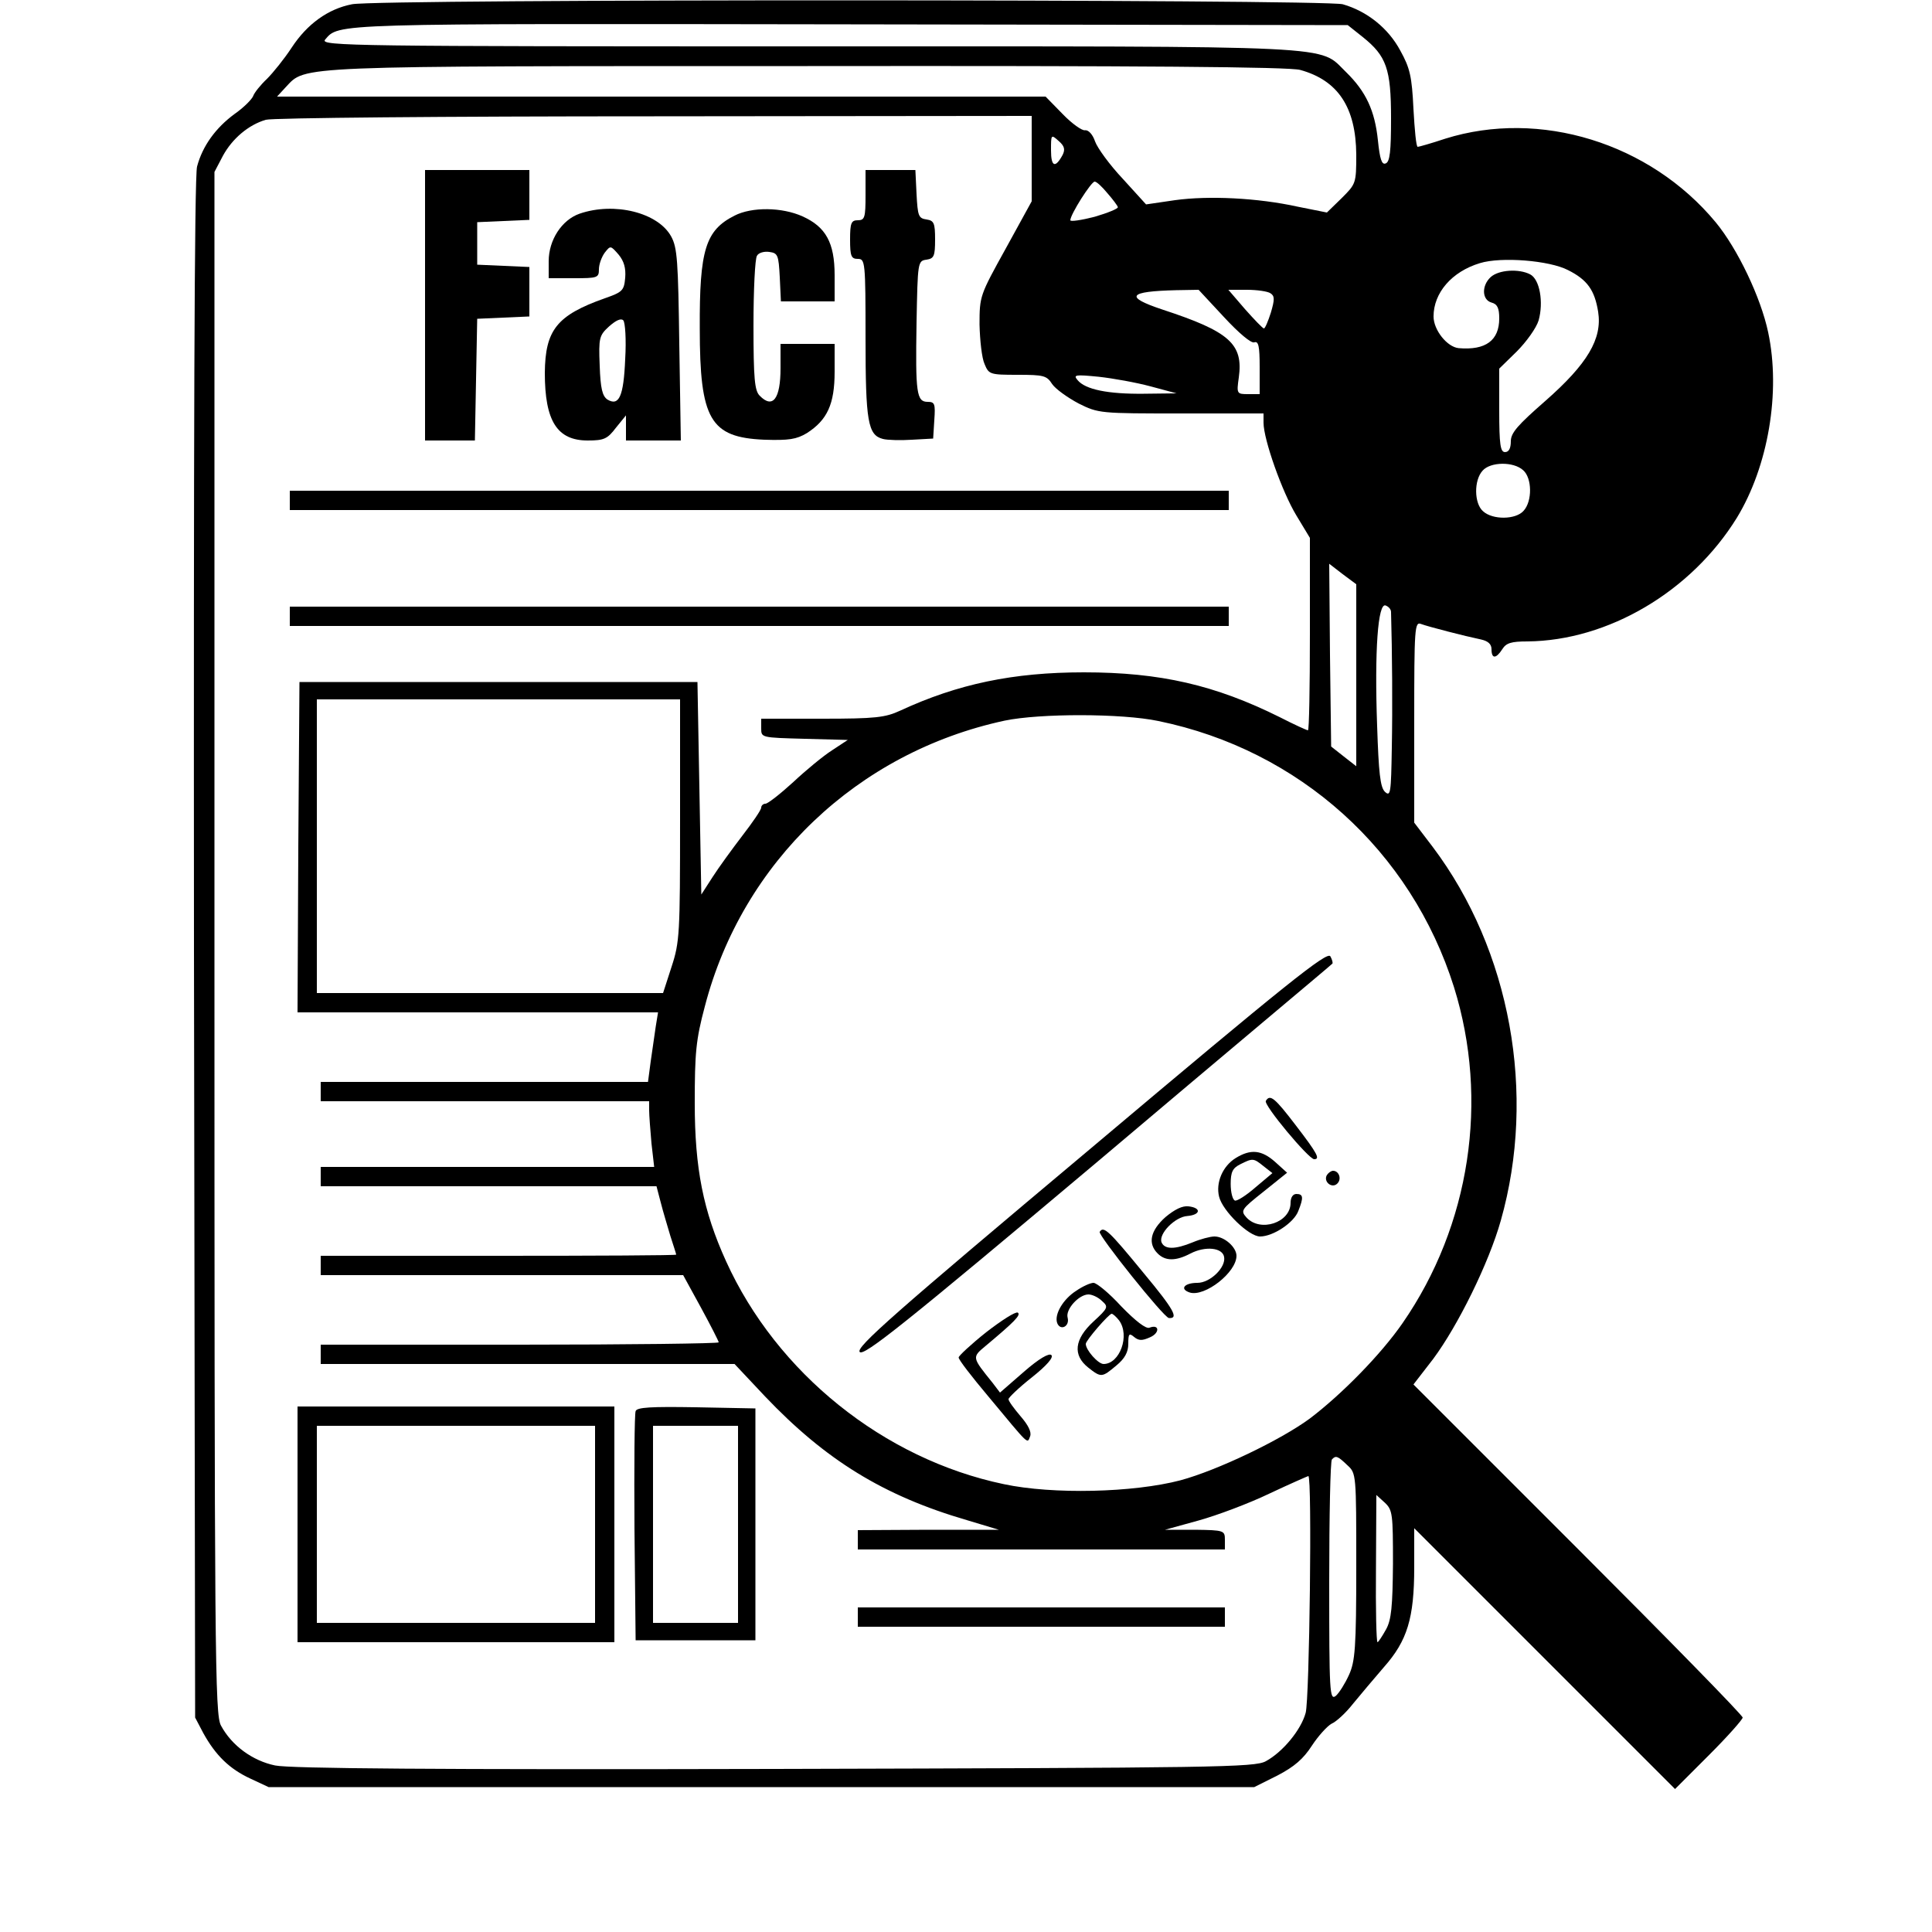 <?xml version="1.0" standalone="no"?>
<!DOCTYPE svg PUBLIC "-//W3C//DTD SVG 20010904//EN"
 "http://www.w3.org/TR/2001/REC-SVG-20010904/DTD/svg10.dtd">
<svg version="1.0" xmlns="http://www.w3.org/2000/svg"
 width="500pt" height="500pt" viewBox="0 0 500 500"
 preserveAspectRatio="xMidYMid meet">

<g transform="translate(0,500) scale(0.1,-0.1)"
fill="#000000" stroke="none">
<path d="M911 4989 c-62 -12 -116 -51 -156 -112 -19 -29 -48 -65 -64 -81 -17
-16 -33 -36 -36 -45 -4 -9 -25 -30 -48 -46 -49 -36 -83 -83 -97 -136 -7 -24
-9 -710 -8 -2026 l3 -1988 21 -40 c32 -58 68 -93 122 -118 l47 -22 1276 0
1275 0 60 30 c44 23 67 43 89 77 17 26 40 51 51 57 12 5 37 28 55 51 19 23 55
66 81 96 60 68 78 126 78 258 l0 101 338 -338 337 -337 88 88 c48 48 87 92 87
97 0 6 -192 202 -426 436 l-426 426 51 66 c64 86 144 248 175 358 93 328 25
700 -176 967 l-48 63 0 261 c0 244 1 260 18 253 19 -7 112 -31 155 -40 18 -4
27 -12 27 -25 0 -26 12 -25 28 0 10 16 23 20 65 20 209 2 424 129 542 320 81
133 114 325 81 480 -19 90 -79 216 -136 285 -170 205 -455 293 -700 216 -36
-12 -68 -21 -71 -21 -4 0 -8 44 -11 98 -4 84 -9 106 -34 151 -31 58 -86 102
-149 120 -49 13 -2496 14 -2564 0z m2616 -85 c61 -49 73 -82 73 -210 0 -86 -3
-113 -14 -117 -10 -4 -15 11 -20 60 -8 77 -31 126 -82 176 -74 71 12 67 -1392
67 -1175 0 -1263 1 -1251 17 37 43 6 42 1361 40 l1286 -2 39 -31z m-162 -85
c98 -27 144 -97 145 -219 0 -75 -1 -76 -38 -113 l-38 -37 -75 15 c-104 23
-231 29 -318 17 l-75 -11 -60 66 c-34 36 -66 80 -72 97 -6 18 -17 30 -26 29
-7 -2 -34 17 -58 42 l-44 45 -995 0 -994 0 23 25 c52 55 13 54 1350 54 864 1
1247 -2 1275 -10z m-695 -229 l0 -111 -67 -122 c-67 -121 -68 -123 -68 -197 1
-41 6 -87 13 -102 11 -27 14 -28 86 -28 67 0 75 -2 89 -24 9 -13 40 -35 68
-50 52 -26 56 -26 266 -26 l213 0 0 -24 c0 -43 48 -179 85 -240 l35 -58 0
-249 c0 -137 -2 -249 -5 -249 -3 0 -36 15 -73 34 -167 83 -309 116 -507 116
-183 0 -326 -30 -475 -99 -39 -18 -64 -21 -202 -21 l-158 0 0 -25 c0 -24 0
-24 112 -27 l112 -3 -41 -27 c-22 -14 -67 -51 -100 -82 -34 -31 -66 -56 -72
-56 -6 0 -11 -5 -11 -10 0 -6 -22 -38 -49 -73 -26 -34 -61 -82 -77 -107 l-29
-45 -5 275 -5 275 -515 0 -515 0 -3 -427 -2 -428 466 0 467 0 -6 -37 c-3 -21
-9 -62 -13 -90 l-7 -53 -423 0 -424 0 0 -25 0 -25 425 0 425 0 0 -24 c0 -12 3
-51 6 -85 l7 -61 -432 0 -431 0 0 -25 0 -25 435 0 434 0 11 -42 c6 -24 18 -63
25 -87 8 -25 15 -46 15 -48 0 -2 -207 -3 -460 -3 l-460 0 0 -25 0 -25 469 0
469 0 46 -84 c25 -46 46 -87 46 -90 0 -3 -232 -6 -515 -6 l-515 0 0 -25 0 -25
536 0 535 0 79 -84 c156 -164 306 -257 522 -320 l83 -25 -182 0 -183 -1 0 -25
0 -25 475 0 475 0 0 25 c0 24 -2 25 -77 26 l-78 0 87 24 c47 13 130 44 184 70
53 25 99 45 100 45 10 0 3 -579 -7 -613 -12 -44 -59 -101 -103 -125 -29 -16
-126 -17 -1271 -20 -877 -2 -1255 1 -1293 9 -58 12 -112 51 -140 103 -16 29
-17 168 -17 2026 l0 1995 22 42 c24 44 66 80 111 93 15 5 467 9 1005 9 l977 1
0 -110z m80 9 c-19 -35 -30 -31 -30 12 0 41 0 42 20 24 15 -13 17 -22 10 -36z
m116 -99 c14 -16 26 -32 27 -36 1 -4 -26 -15 -60 -25 -35 -9 -63 -13 -63 -9 0
15 54 100 63 100 5 0 19 -13 33 -30z m1192 -199 c50 -25 69 -52 78 -108 11
-70 -28 -135 -136 -230 -72 -63 -90 -83 -90 -105 0 -18 -5 -28 -15 -28 -12 0
-15 19 -15 108 l0 108 45 44 c25 25 51 61 57 81 13 47 3 106 -22 119 -29 15
-81 12 -102 -7 -24 -22 -23 -59 2 -66 15 -4 20 -14 20 -41 0 -57 -35 -83 -105
-77 -30 3 -65 47 -65 82 0 61 47 116 120 138 55 17 180 7 228 -18z m-890 -122
c38 -41 70 -68 78 -65 11 4 14 -10 14 -64 l0 -70 -30 0 c-29 0 -30 1 -24 43
12 87 -24 119 -198 176 -99 33 -88 47 36 50 l58 1 66 -71z m120 62 c11 -7 11
-16 1 -50 -7 -22 -15 -41 -18 -41 -3 0 -25 23 -49 50 l-43 50 48 0 c26 0 54
-4 61 -9z m-310 -241 l67 -18 -85 -1 c-93 -1 -151 11 -171 35 -12 14 -7 15 54
9 37 -4 98 -15 135 -25z m964 -217 c23 -20 24 -80 1 -105 -20 -23 -80 -24
-105 -1 -23 20 -24 80 -1 105 20 23 80 24 105 1z m-432 -530 l0 -236 -32 25
-33 26 -3 236 -2 237 35 -27 35 -26 0 -235z m90 163 c3 -105 4 -247 2 -351 -2
-117 -3 -128 -18 -114 -12 12 -16 49 -20 170 -7 195 2 320 22 312 8 -3 14 -10
14 -17z m-1840 -538 c0 -294 -1 -316 -22 -380 l-22 -68 -448 0 -448 0 0 380 0
380 470 0 470 0 0 -312z m1238 256 c365 -75 654 -336 765 -689 91 -292 42
-616 -133 -869 -56 -81 -157 -184 -240 -247 -76 -56 -239 -134 -335 -160 -122
-32 -330 -37 -457 -10 -311 65 -588 288 -719 577 -59 130 -81 240 -81 409 0
130 3 164 26 250 97 374 395 658 776 740 91 19 303 19 398 -1z m489 -1926 c23
-21 23 -23 23 -262 0 -211 -3 -246 -19 -281 -10 -22 -25 -46 -34 -54 -16 -12
-17 9 -17 296 0 170 3 313 7 316 10 11 15 9 40 -15z m118 -255 c-1 -110 -4
-145 -18 -170 -10 -18 -20 -33 -22 -33 -3 0 -5 86 -4 191 l1 190 22 -20 c20
-19 21 -29 21 -158z"/>
<path d="M1100 4210 l0 -350 65 0 64 0 3 158 3 157 68 3 67 3 0 64 0 64 -67 3
-68 3 0 55 0 55 68 3 67 3 0 64 0 65 -135 0 -135 0 0 -350z"/>
<path d="M2240 4495 c0 -58 -2 -65 -20 -65 -17 0 -20 -7 -20 -50 0 -43 3 -50
20 -50 19 0 20 -7 20 -205 0 -216 6 -251 45 -261 11 -3 46 -4 76 -2 l54 3 3
48 c3 42 1 47 -17 47 -29 0 -32 22 -29 205 3 157 3 160 26 163 19 3 22 9 22
52 0 43 -3 49 -22 52 -21 3 -23 9 -26 66 l-3 62 -64 0 -65 0 0 -65z"/>
<path d="M1500 4447 c-46 -16 -80 -68 -80 -123 l0 -44 65 0 c61 0 65 1 65 23
0 13 7 32 15 43 15 19 15 19 36 -5 14 -17 19 -35 17 -60 -3 -33 -7 -37 -53
-53 -124 -44 -154 -82 -155 -193 0 -125 32 -175 111 -175 42 0 51 4 73 33 l26
32 0 -32 0 -33 71 0 71 0 -4 248 c-3 216 -5 251 -21 280 -34 62 -147 90 -237
59z m118 -376 c-4 -97 -16 -123 -46 -105 -13 9 -18 28 -20 88 -3 72 -1 78 24
101 18 16 31 22 37 16 5 -5 8 -50 5 -100z"/>
<path d="M1901 4442 c-75 -38 -91 -88 -90 -292 0 -236 27 -282 167 -288 64 -2
83 1 110 17 53 34 72 75 72 159 l0 72 -70 0 -70 0 0 -63 c0 -79 -20 -106 -54
-71 -13 13 -16 44 -16 182 0 92 4 173 9 180 4 8 19 12 32 10 22 -3 24 -8 27
-65 l3 -63 69 0 70 0 0 68 c0 84 -23 125 -83 152 -53 24 -131 25 -176 2z"/>
<path d="M750 3705 l0 -25 1215 0 1215 0 0 25 0 25 -1215 0 -1215 0 0 -25z"/>
<path d="M750 3405 l0 -25 1215 0 1215 0 0 25 0 25 -1215 0 -1215 0 0 -25z"/>
<path d="M770 1055 l0 -305 410 0 410 0 0 305 0 305 -410 0 -410 0 0 -305z
m770 0 l0 -255 -360 0 -360 0 0 255 0 255 360 0 360 0 0 -255z"/>
<path d="M1645 1348 c-3 -7 -4 -144 -3 -303 l3 -290 155 0 155 0 0 300 0 300
-153 3 c-117 2 -154 0 -157 -10z m265 -293 l0 -255 -110 0 -110 0 0 255 0 255
110 0 110 0 0 -255z"/>
<path d="M2220 815 l0 -25 475 0 475 0 0 25 0 25 -475 0 -475 0 0 -25z"/>
<path d="M2823 2028 c-510 -428 -609 -515 -598 -527 11 -11 113 70 617 494
331 280 605 509 606 511 2 1 0 10 -5 19 -8 14 -112 -69 -620 -497z"/>
<path d="M3276 2151 c-7 -10 111 -151 125 -151 16 0 9 14 -47 87 -55 72 -67
82 -78 64z"/>
<path d="M3198 2003 c-34 -21 -52 -64 -43 -100 9 -37 77 -103 106 -103 34 0
88 36 99 66 14 35 13 44 -5 44 -9 0 -15 -9 -15 -23 0 -51 -78 -77 -114 -38
-16 18 -14 21 44 67 l61 49 -31 28 c-35 31 -63 34 -102 10z m72 -21 l23 -18
-44 -37 c-24 -21 -48 -36 -53 -34 -6 2 -11 21 -11 43 0 31 5 41 25 51 32 16
34 16 60 -5z"/>
<path d="M3434 1959 c-10 -17 13 -36 27 -22 12 12 4 33 -11 33 -5 0 -12 -5
-16 -11z"/>
<path d="M3016 1850 c-39 -35 -46 -68 -20 -94 20 -20 47 -20 85 0 39 20 83 15
87 -9 5 -27 -36 -67 -69 -67 -34 0 -47 -16 -20 -25 39 -12 121 52 121 95 0 22
-31 50 -57 50 -11 0 -37 -7 -56 -15 -46 -19 -73 -19 -81 0 -8 22 35 66 67 68
34 3 37 21 3 25 -16 2 -36 -8 -60 -28z"/>
<path d="M2846 1812 c-5 -8 166 -222 179 -223 26 -2 14 21 -65 116 -91 111
-104 123 -114 107z"/>
<path d="M2786 1660 c-35 -22 -58 -62 -50 -84 8 -21 33 -9 27 14 -6 21 29 60
54 60 9 0 25 -7 35 -17 17 -15 16 -18 -22 -53 -50 -46 -54 -87 -14 -119 34
-27 36 -26 73 5 22 18 31 35 31 56 0 26 2 29 15 18 12 -10 21 -10 41 -1 26 11
25 35 -1 25 -9 -4 -36 17 -73 55 -31 34 -64 61 -72 61 -8 0 -28 -9 -44 -20z
m110 -77 c29 -39 2 -113 -40 -113 -14 0 -46 36 -46 52 0 9 60 78 67 78 3 0 12
-8 19 -17z"/>
<path d="M2552 1552 c-39 -31 -71 -61 -71 -65 -1 -5 34 -50 76 -100 109 -131
101 -124 109 -104 4 11 -5 29 -25 52 -17 20 -31 39 -31 44 0 4 27 30 60 56 39
31 57 52 51 58 -6 6 -32 -9 -71 -43 l-62 -54 -19 25 c-54 67 -54 66 -18 96 74
62 92 80 83 86 -6 3 -42 -20 -82 -51z"/>
</g>
</svg>
